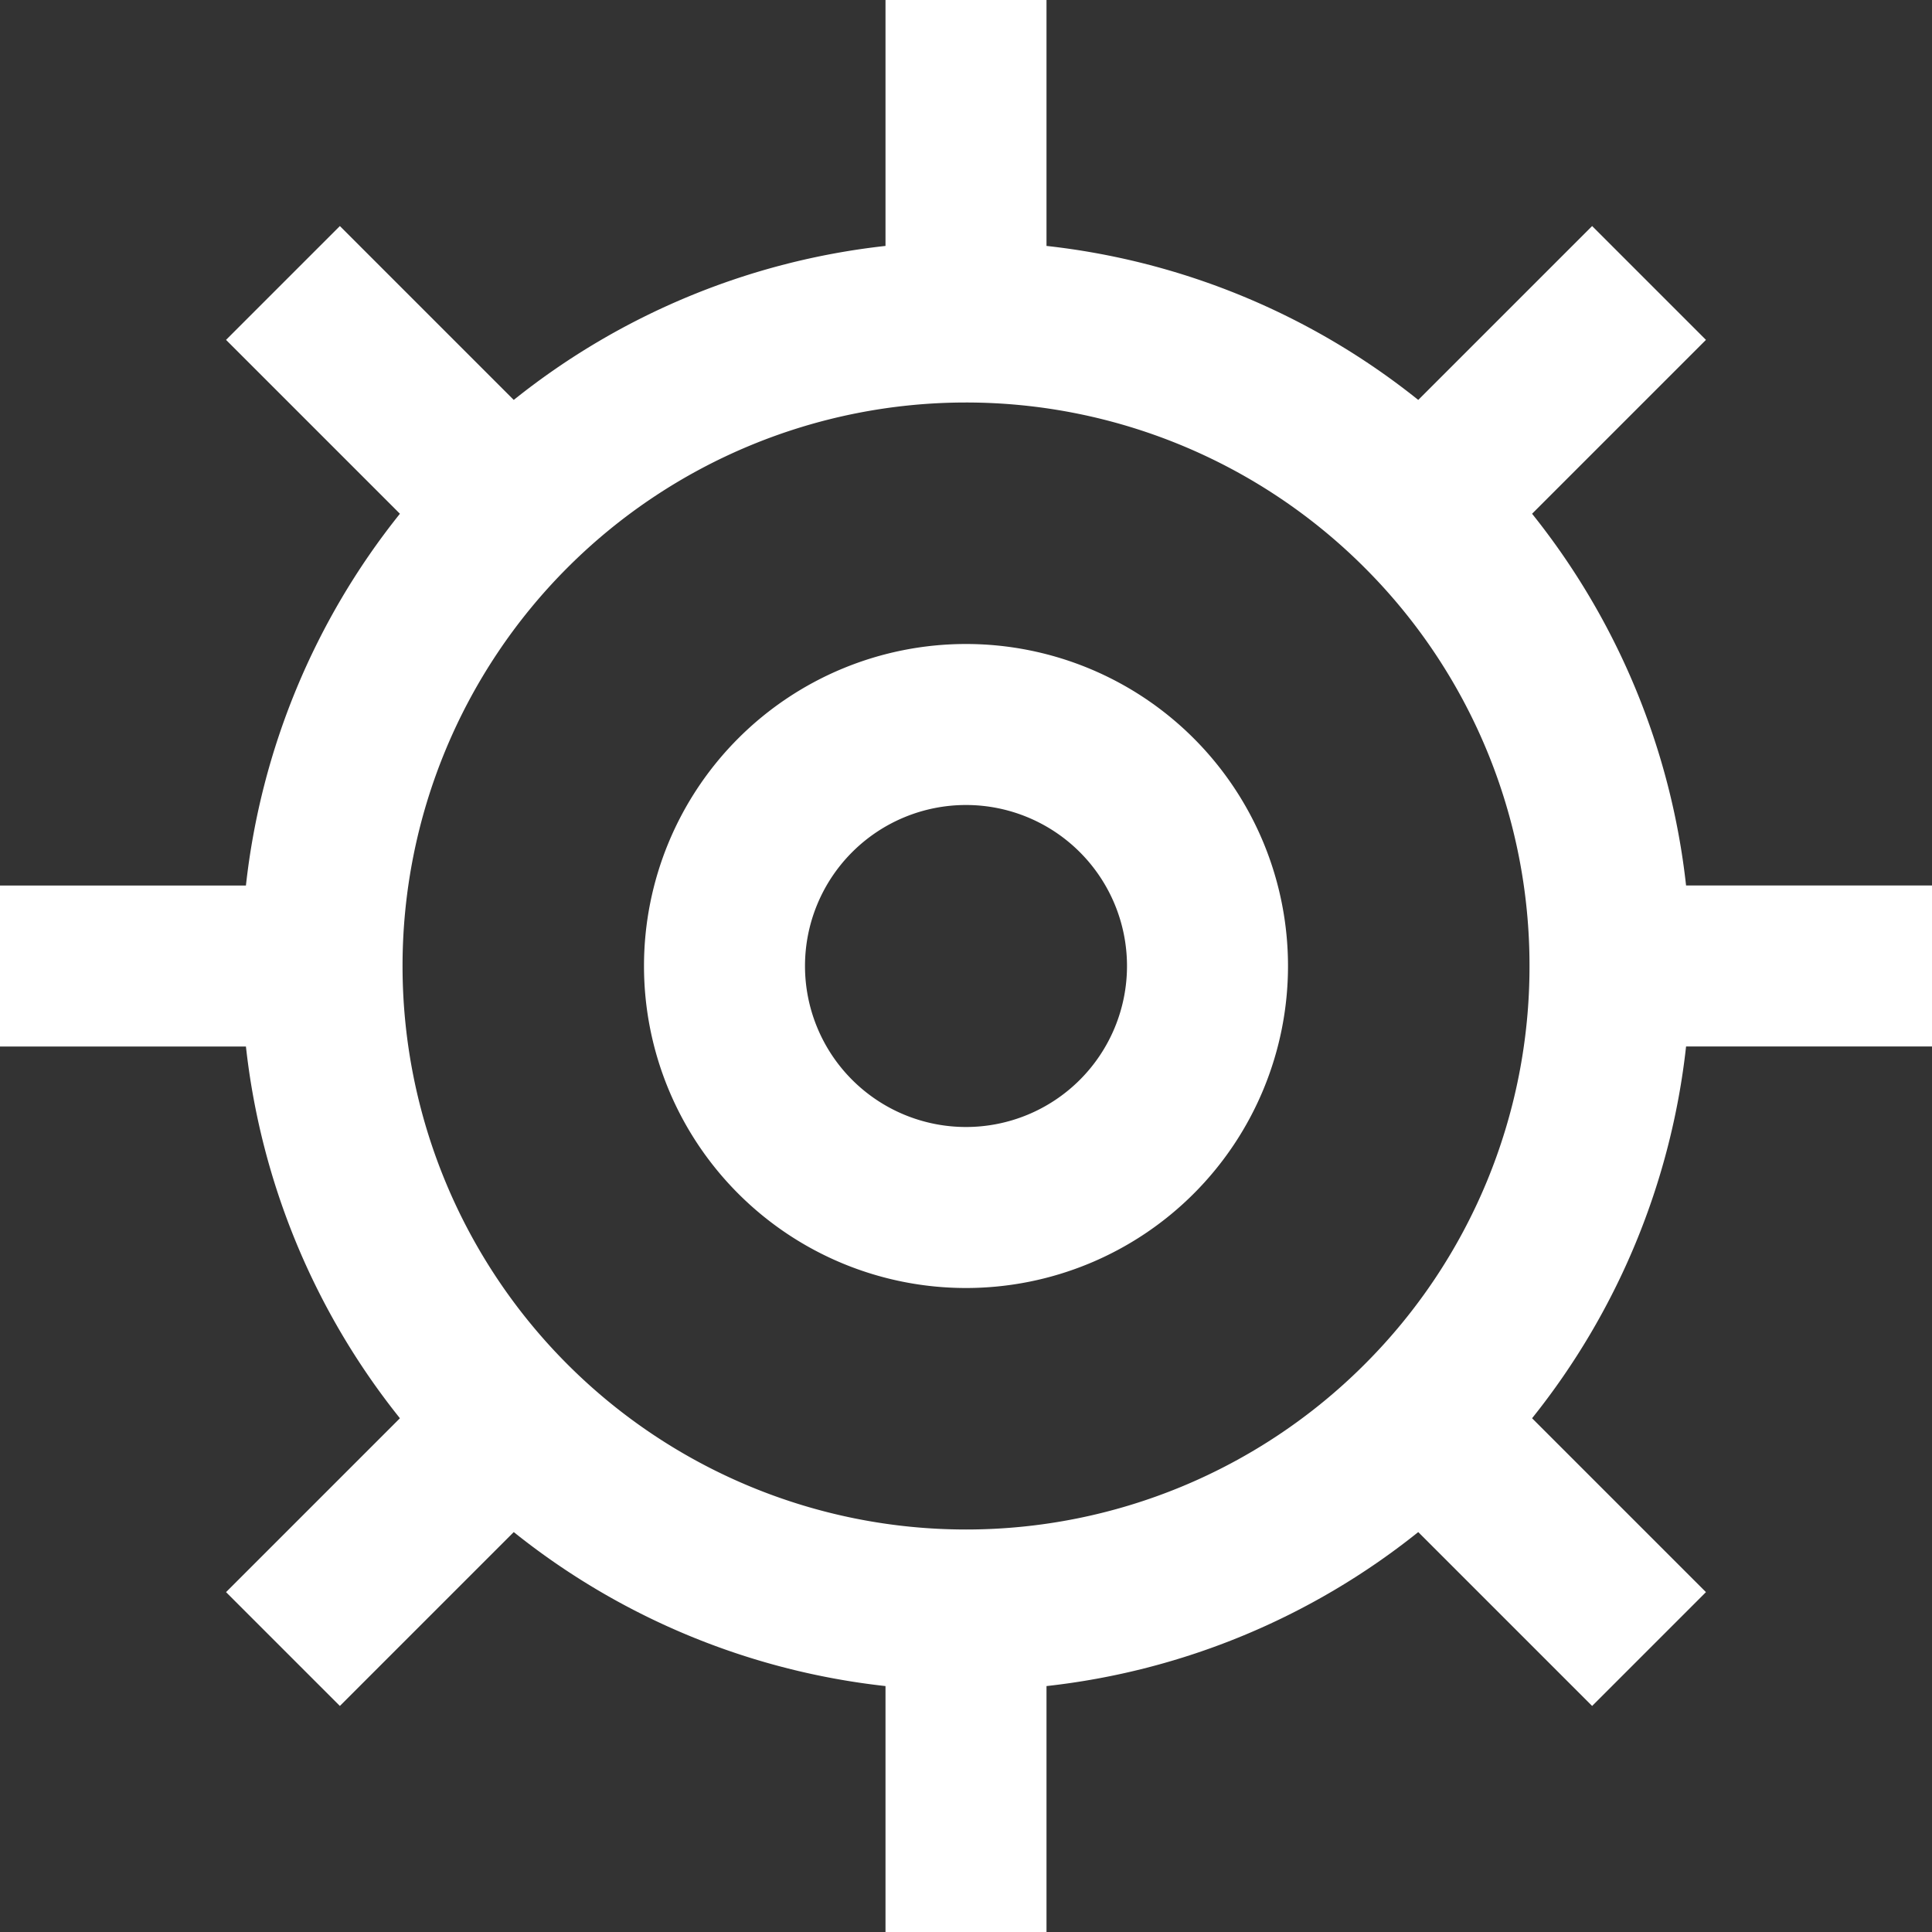 <svg xmlns="http://www.w3.org/2000/svg" width="24" height="24" viewBox="0 0 24 24">
    <rect x="0" y="0" width="24" height="24" fill="#333333" stroke="none"/>
    <g fill="none" fill-rule="evenodd">
        <path fill="#FFF" d="M11 20.945a8.957 8.957 0 0 1-4.618-1.913l-2.16 2.16-1.414-1.414 2.16-2.16A8.957 8.957 0 0 1 3.055 13H0v-2h3.055a8.957 8.957 0 0 1 1.913-4.618l-2.16-2.16 1.414-1.414 2.16 2.16A8.957 8.957 0 0 1 11 3.055V0h2v3.055a8.957 8.957 0 0 1 4.618 1.913l2.16-2.16 1.414 1.414-2.16 2.16A8.957 8.957 0 0 1 20.945 11H24v2h-3.055a8.957 8.957 0 0 1-1.913 4.618l2.16 2.16-1.414 1.414-2.16-2.16A8.957 8.957 0 0 1 13 20.945V24h-2v-3.055zm5.95-3.995A6.978 6.978 0 0 0 19 12a6.978 6.978 0 0 0-2.05-4.95 7 7 0 1 0 0 9.9zM12 14a2 2 0 1 0 0-4 2 2 0 0 0 0 4zm0 2a4 4 0 1 1 0-8 4 4 0 0 1 0 8z"/>
    </g>
</svg>
